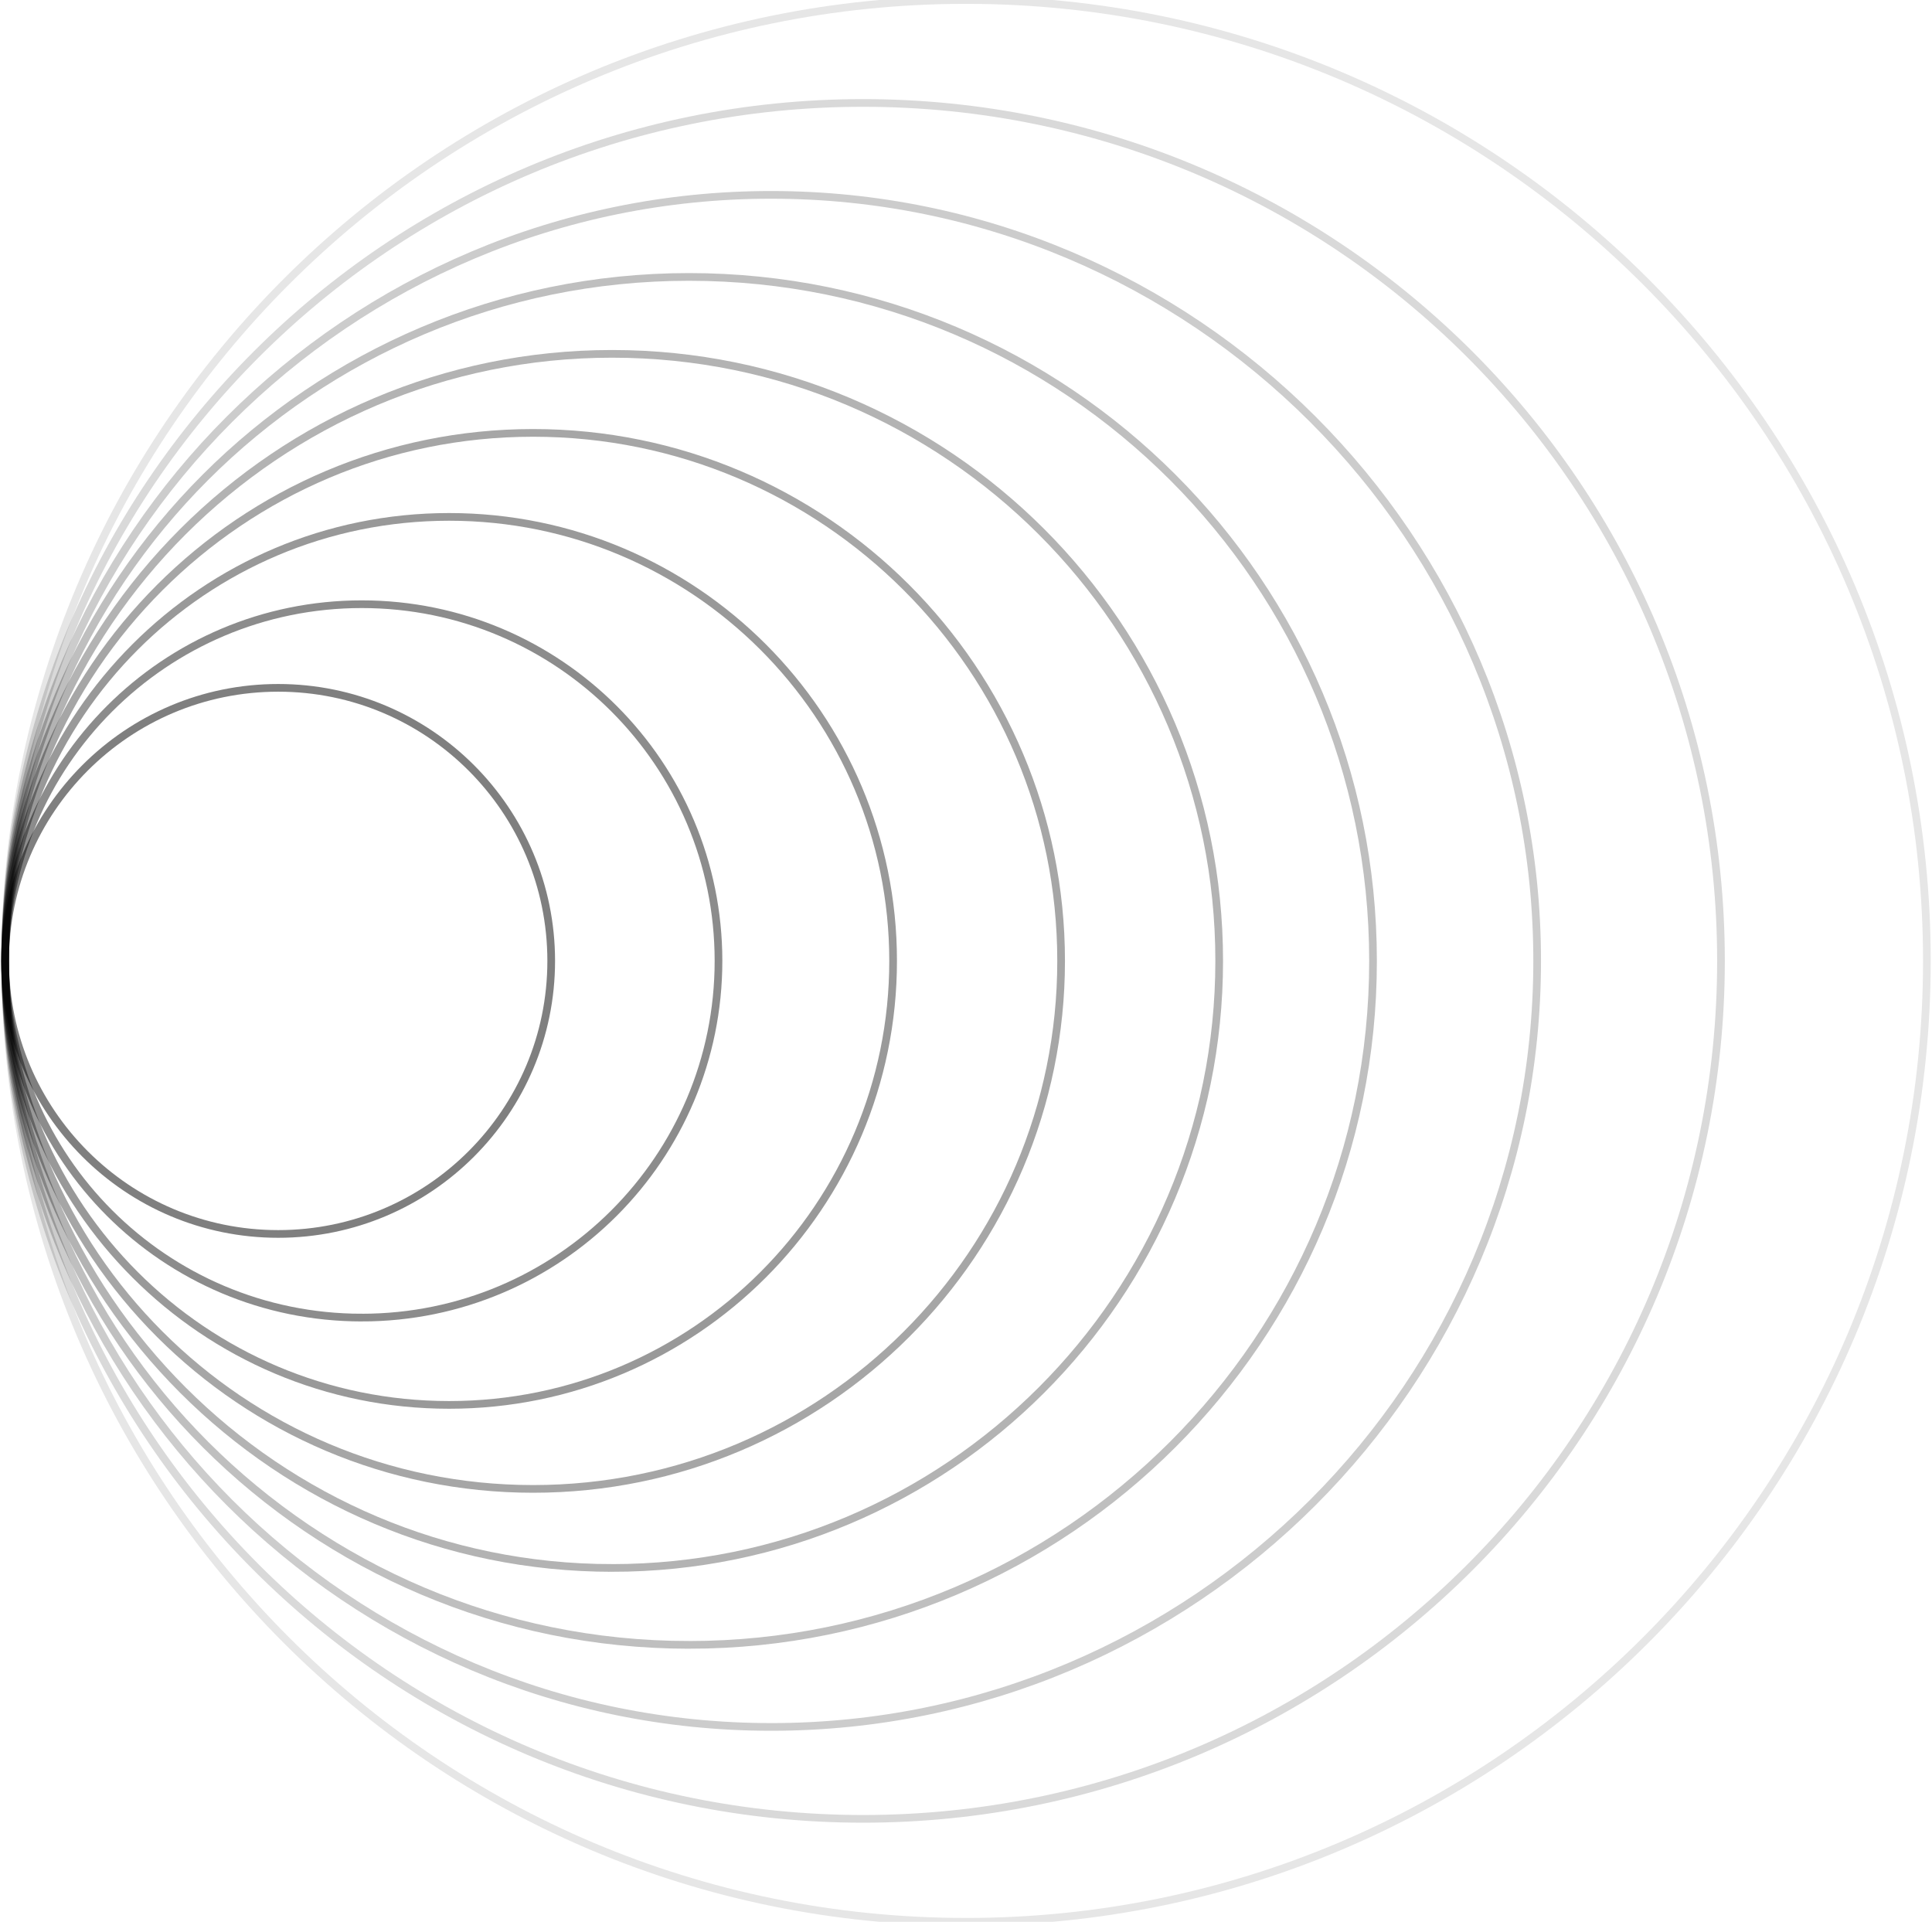 <svg class="emanate-no-repeat" viewBox="0 0 754 750" fill="none" xmlns="http://www.w3.org/2000/svg"><path d="M238.907 611.907c130.84 0 236.907-106.067 236.907-236.907 0-130.84-106.067-236.907-236.907-236.907C108.067 138.093 2 244.16 2 375c0 130.84 106.067 236.907 236.907 236.907Z" stroke="#000" stroke-opacity=".3" stroke-width="3" stroke-miterlimit="10"/><path d="M268.926 641.926c147.42 0 266.926-119.507 266.926-266.926 0-147.419-119.506-266.926-266.926-266.926C121.507 108.074 2 227.581 2 375c0 147.419 119.507 266.926 266.926 266.926Z" stroke="#000" stroke-opacity=".25" stroke-width="3" stroke-miterlimit="10"/><path d="M300.953 673.953c165.107 0 298.953-133.846 298.953-298.953 0-165.107-133.846-298.953-298.953-298.953C135.846 76.047 2 209.893 2 375c0 165.107 133.846 298.953 298.953 298.953Z" stroke="#000" stroke-opacity=".2" stroke-width="3" stroke-miterlimit="10"/><path d="M336.823 709.823c184.917 0 334.823-149.905 334.823-334.823 0-184.918-149.906-334.823-334.823-334.823C151.905 40.177 2 190.082 2 375c0 184.918 149.905 334.823 334.823 334.823Z" stroke="#000" stroke-opacity=".15" stroke-width="3" stroke-miterlimit="10"/><path d="M377 750c207.107 0 375-167.893 375-375S584.107 0 377 0 2 167.893 2 375s167.893 375 375 375Z" stroke="#000" stroke-opacity=".1" stroke-width="3" stroke-miterlimit="10"/><path d="M141.203 514.203c76.879 0 139.202-62.323 139.202-139.203s-62.323-139.203-139.202-139.203C64.323 235.797 2 298.12 2 375s62.323 139.203 139.203 139.203Z" stroke="#000" stroke-opacity=".45" stroke-width="3" stroke-miterlimit="10"/><path d="M108.561 481.561c58.852 0 106.56-47.709 106.56-106.561 0-58.852-47.708-106.561-106.56-106.561C49.709 268.439 2 316.148 2 375c0 58.852 47.709 106.561 106.561 106.561Z" stroke="#000" stroke-opacity=".5" stroke-width="3" stroke-miterlimit="10"/><path d="M175.277 548.277c95.698 0 173.277-77.579 173.277-173.277s-77.579-173.277-173.277-173.277S2 279.302 2 375s77.579 173.277 173.277 173.277Z" stroke="#000" stroke-opacity=".4" stroke-width="3" stroke-miterlimit="10"/><path d="M208.06 581.06c113.804 0 206.061-92.256 206.061-206.06S321.864 168.94 208.06 168.94 2 261.196 2 375s92.256 206.06 206.06 206.06Z" stroke="#000" stroke-opacity=".35" stroke-width="3" stroke-miterlimit="10"/></svg>